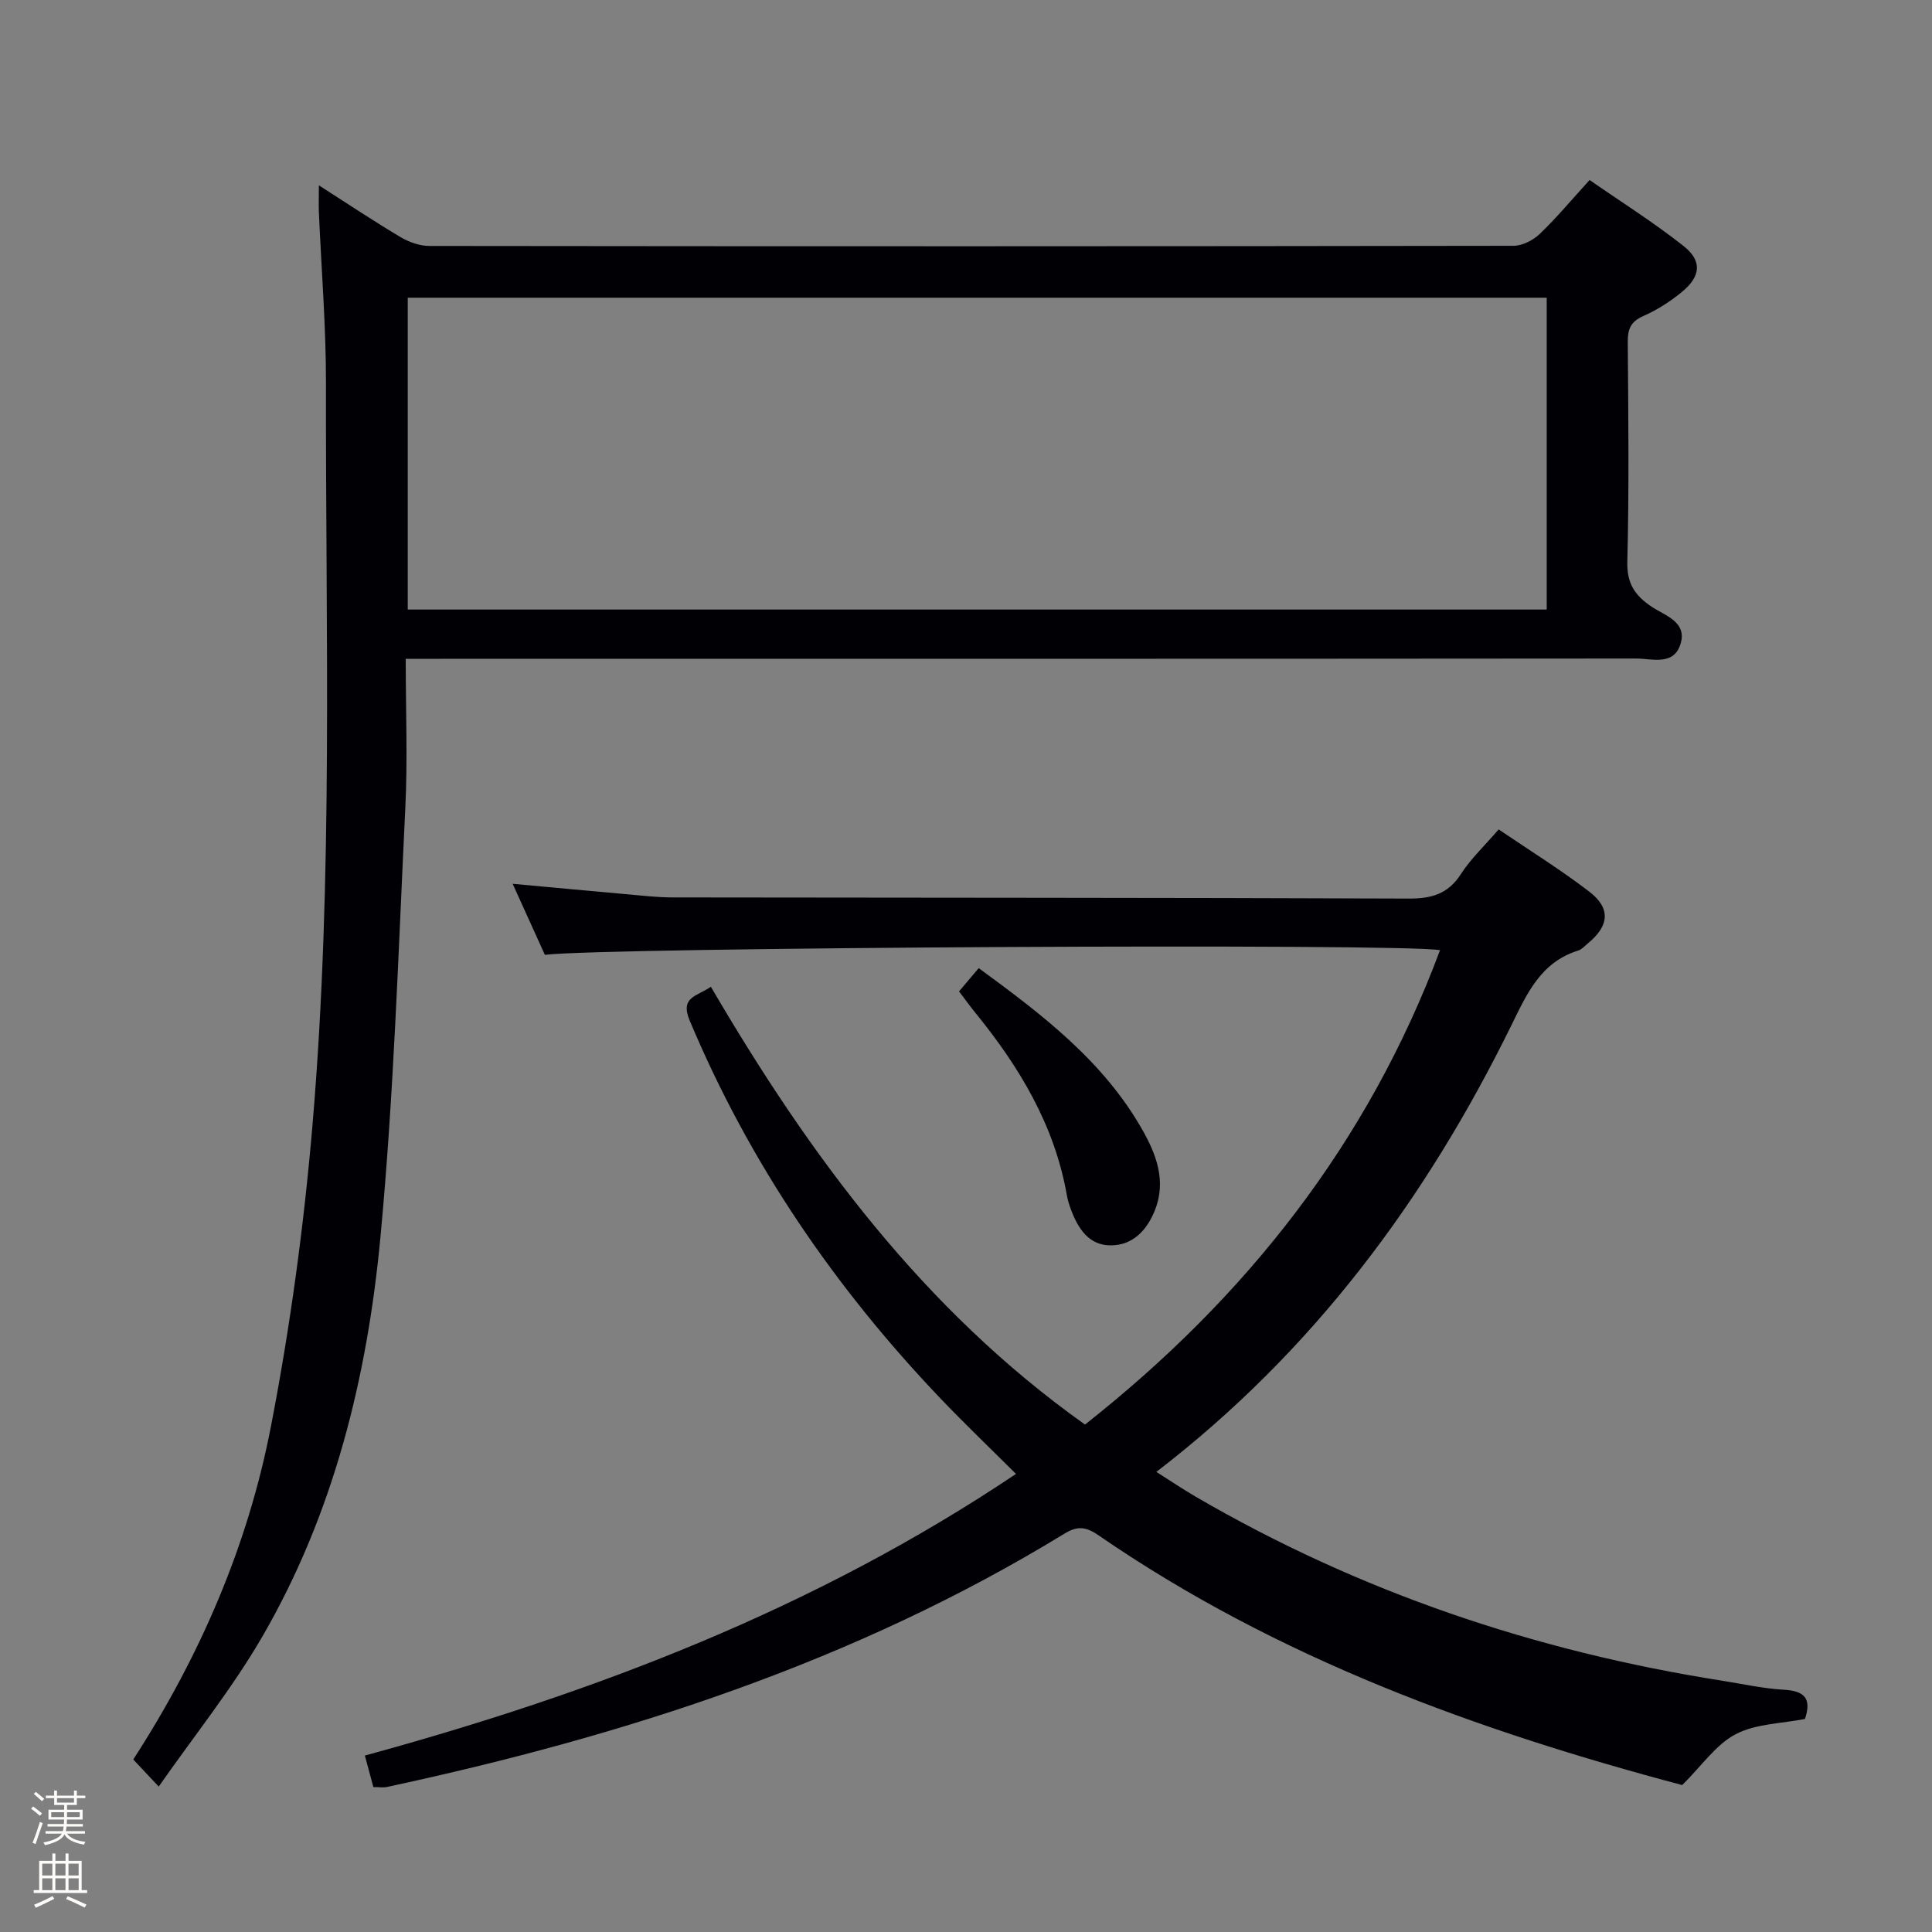 <svg enable-background="new 0 0 400 400" viewBox="0 0 400 400" xmlns="http://www.w3.org/2000/svg"><rect x="0" y="0" width="400" height="400" fill="#808080" stroke="none"/><path d="m6.44 374.46.42-.45c.65.47 1.27.95 1.85 1.44l-.45.49c-.65-.56-1.25-1.06-1.82-1.48m.93 7.33-.63-.26c.55-1.36 1.05-2.8 1.52-4.33.19.1.38.19.59.27-.46 1.29-.95 2.73-1.48 4.32m-.38-10.38.44-.42c.43.34 1.01.82 1.74 1.44l-.49.49c-.53-.51-1.09-1.01-1.69-1.51m2.5.35h1.72v-1.04h.59v1.04h3.52v-1.04h.59v1.04h1.75v.53h-1.75v1.42h-2.03v.97h3.22v2.03h-3.24c0 .35-.01.66-.03.93h3.32v.53h-3.37c-.03.27-.08.58-.15.94h3.96v.53h-3.71c.67.92 1.93 1.48 3.79 1.68-.13.24-.23.44-.29.59-2.13-.38-3.48-1.08-4.04-2.12-.43.97-1.77 1.72-4.03 2.23-.09-.19-.2-.37-.33-.55 2.1-.42 3.37-1.03 3.81-1.83h-3.36v-.53h3.58c.08-.29.13-.61.16-.94h-3.33v-.53h3.39c.02-.27.04-.58.04-.93h-3.23v-2.03h3.25v-.97h-2.07v-1.42h-1.73zm1.12 3.44v1h2.65c.01-.3.02-.44.01-.4v-.25-.35zm1.19-2h3.52v-.91h-3.52zm4.71 2h-2.63v.59c0 .15-.01.28-.01.4h2.64z" fill="#fcfbfa"/><path d="m13.56 383.74h.63v1.52h2.72v6.07h1.13v.6h-11.06v-.6h1.13v-6.07h2.73v-1.52h.63v1.52h2.1v-1.52zm-2.69 8.83.38.56c-1.24.63-2.53 1.25-3.85 1.85-.1-.21-.21-.42-.34-.63 1.36-.55 2.63-1.15 3.81-1.78m-2.13-4.27h2.1v-2.45h-2.1zm0 3.04h2.1v-2.46h-2.1zm2.72-3.04h2.1v-2.45h-2.1zm0 3.04h2.1v-2.46h-2.1zm6.07 3.6c-1.41-.71-2.7-1.3-3.86-1.78l.35-.56c1.45.62 2.75 1.19 3.88 1.72zm-1.25-9.09h-2.1v2.45h2.1zm-2.09 5.49h2.1v-2.46h-2.1z" fill="#fcfbfa"/><g fill="#010105"><path d="m66.02 38.37c6.06 3.88 11.4 7.45 16.91 10.72 1.75 1.04 3.96 1.83 5.96 1.83 74.81.09 149.63.09 224.44-.03 1.84 0 4.07-1.13 5.44-2.44 3.47-3.32 6.56-7.04 10.34-11.18 6.53 4.54 13.27 8.77 19.47 13.68 3.9 3.09 3.55 6.3-.4 9.53-2.42 1.98-5.15 3.72-8 4.98-2.6 1.15-3.19 2.72-3.17 5.36.12 15.16.29 30.33-.09 45.48-.11 4.5 1.55 6.96 4.97 9.27 2.83 1.91 7.6 3.2 5.98 7.95-1.48 4.37-5.94 2.81-9.2 2.82-82.48.07-164.96.06-247.43.06-2.13 0-4.27 0-7.24 0 0 10.62.41 20.73-.08 30.8-1.45 29.72-2.37 59.5-5.17 89.1-2.73 28.9-9.67 57.05-24.41 82.49-6.2 10.71-14.05 20.46-21.48 31.1-2.26-2.41-3.71-3.95-5.27-5.61 13.84-21.39 23.74-44.3 28.5-68.94 4.03-20.81 6.89-41.94 8.66-63.06 4.28-50.83 2.64-101.82 2.74-152.75.02-11.95-.97-23.91-1.48-35.86-.04-1.45.01-2.91.01-5.3zm254.21 23.27c-78.84 0-157.32 0-235.81 0v64.56h235.81c0-21.79 0-43.19 0-64.56z"/><path d="m348.28 369.58c-41.99-11.15-83.7-26.12-120.87-51.73-2.64-1.82-4.4-1.93-7.02-.33-43.36 26.53-90.93 41.85-140.26 52.45-.79.17-1.64.02-2.83.02-.53-1.95-1.07-3.99-1.76-6.52 47.7-13.03 93.25-30.43 134.81-58.31-5.42-5.4-10.66-10.41-15.66-15.65-21.92-22.98-39.54-48.79-51.88-78.17-2.08-4.96 1.43-5.01 4.37-7.04 20.44 34.96 44.05 66.9 77.46 90.64 33.28-26.24 58.58-58.24 73.5-98.21-7.13-1.48-173.25-.59-185.33.96-2.11-4.64-4.26-9.4-6.67-14.71 8.37.77 15.94 1.48 23.51 2.15 3.14.28 6.3.66 9.44.67 50.83.08 101.66.04 152.49.24 4.74.02 8.19-.89 10.88-5.07 2.05-3.18 4.9-5.85 7.82-9.25 6.33 4.3 12.79 8.3 18.78 12.9 4.48 3.44 4.11 7.08-.29 10.68-.64.53-1.25 1.25-1.99 1.49-7.82 2.43-10.64 8.93-13.94 15.64-17.62 35.83-40.89 67.31-73.43 92.31 2.97 1.88 5.5 3.59 8.14 5.13 33.87 19.73 70.33 32.02 108.98 38.1 4.26.67 8.51 1.63 12.79 1.87 4.22.24 5.82 1.75 4.38 6.05-4.8.96-10.15.96-14.35 3.16-4.08 2.13-7 6.51-11.07 10.53z"/><path d="m198.56 205.26c1.45-1.72 2.62-3.1 4.07-4.82 13.08 9.57 25.79 19.21 33.87 33.45 2.86 5.03 5.02 10.58 2.63 16.63-1.66 4.19-4.58 7.31-9.17 7.32-4.58.01-6.81-3.57-8.27-7.52-.34-.93-.64-1.89-.81-2.87-2.55-14.53-9.88-26.65-19.03-37.87-1.04-1.29-2.01-2.64-3.29-4.32z"/></g></svg>